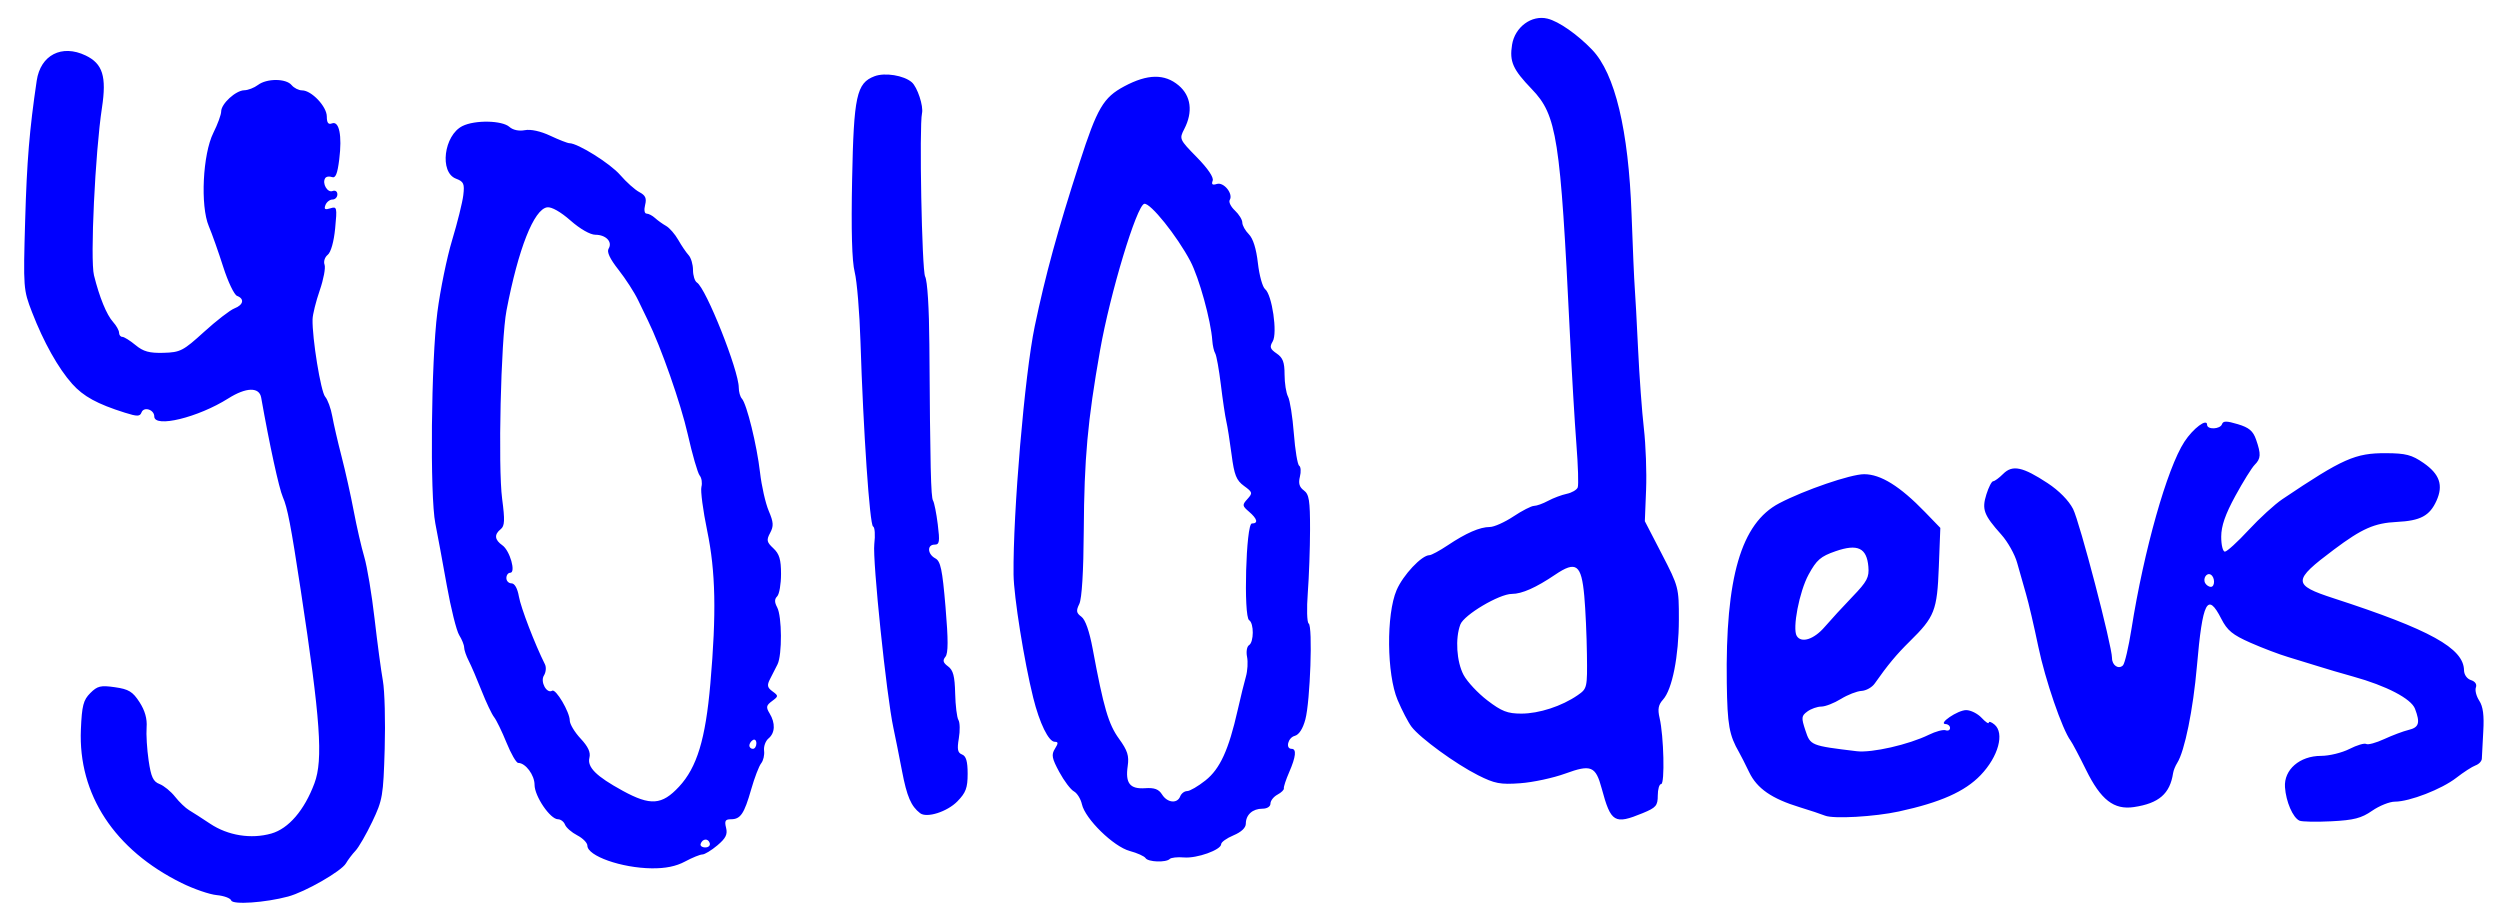 <?xml version="1.0" encoding="UTF-8" standalone="no"?>
<!-- Created with Inkscape (http://www.inkscape.org/) -->

<svg
   xmlns:dc="http://purl.org/dc/elements/1.1/"
   xmlns:cc="http://creativecommons.org/ns#"
   xmlns:rdf="http://www.w3.org/1999/02/22-rdf-syntax-ns#"
   xmlns:svg="http://www.w3.org/2000/svg"
   xmlns="http://www.w3.org/2000/svg"
   xmlns:sodipodi="http://sodipodi.sourceforge.net/DTD/sodipodi-0.dtd"
   xmlns:inkscape="http://www.inkscape.org/namespaces/inkscape"
   width="710"
   height="260"
   id="svg2"
   version="1.1"
   inkscape:version="0.48.4 r"
   inkscape:export-filename="C:\Users\Antonio\Documents\git\falling-dodge\UserInterfaceElements\yolodevs@250x92.png"
   inkscape:export-xdpi="31.690142"
   inkscape:export-ydpi="31.690142"
   sodipodi:docname="Nuevo documento 1">
  <defs
     id="defs4" />
  <sodipodi:namedview
     id="base"
     pagecolor="#ffffff"
     bordercolor="#666666"
     borderopacity="1.0"
     inkscape:pageopacity="0.0"
     inkscape:pageshadow="2"
     inkscape:zoom="0.7"
     inkscape:cx="695.63635"
     inkscape:cy="194.35444"
     inkscape:document-units="px"
     inkscape:current-layer="layer1"
     showgrid="false"
     inkscape:window-width="1348"
     inkscape:window-height="699"
     inkscape:window-x="1"
     inkscape:window-y="0"
     inkscape:window-maximized="1" />
  <g
     inkscape:label="Capa 1"
     inkscape:groupmode="layer"
     id="layer1"
     transform="translate(0,-792.36)">
    <g
       id="g3050"
       transform="translate(-104.611,418.873)"
       style="fill:#0000ff">
      <path
         style="fill:#0000ff"
         d="m 186.424,628.105 c 4.888,-1.316 15.143,-7.197 16.429,-9.422 0.589,-1.018 1.814,-2.635 2.723,-3.592 0.909,-0.957 3.051,-4.671 4.761,-8.254 2.931,-6.141 3.133,-7.325 3.526,-20.672 0.229,-7.787 -0.002,-16.487 -0.513,-19.334 -0.512,-2.847 -1.577,-10.801 -2.367,-17.676 -0.79,-6.875 -2.103,-14.75 -2.918,-17.5 -0.814,-2.75 -2.159,-8.6 -2.989,-13 -0.83,-4.4 -2.384,-11.375 -3.454,-15.5 -1.07,-4.125 -2.265,-9.3 -2.656,-11.5 -0.391,-2.2 -1.297,-4.675 -2.014,-5.5 -1.236,-1.424 -3.713,-16.665 -3.575,-22 0.036,-1.375 0.954,-5.069 2.04,-8.209 1.086,-3.14 1.701,-6.424 1.365,-7.298 -0.335,-0.874 0.068,-2.13 0.896,-2.791 0.905,-0.723 1.749,-3.72 2.117,-7.517 0.578,-5.974 0.504,-6.281 -1.374,-5.685 -1.522,0.483 -1.845,0.265 -1.384,-0.935 0.33,-0.861 1.228,-1.565 1.994,-1.565 0.766,0 1.393,-0.661 1.393,-1.469 0,-0.833 -0.593,-1.241 -1.371,-0.943 -1.446,0.555 -3.013,-2.158 -2.1,-3.635 0.294,-0.476 1.159,-0.627 1.922,-0.334 1.035,0.397 1.562,-0.876 2.081,-5.026 0.846,-6.767 -0.015,-11.006 -2.073,-10.216 -1.039,0.399 -1.458,-0.163 -1.458,-1.957 0,-2.832 -4.344,-7.421 -7.024,-7.421 -0.952,0 -2.292,-0.675 -2.976,-1.5 -1.592,-1.918 -7.041,-1.936 -9.559,-0.032 -1.068,0.807 -2.812,1.482 -3.877,1.5 -2.424,0.04 -6.564,3.835 -6.564,6.018 0,0.901 -0.999,3.635 -2.22,6.076 -3.016,6.029 -3.735,20.742 -1.295,26.504 0.916,2.164 2.762,7.375 4.101,11.581 1.34,4.206 3.106,7.904 3.925,8.219 2.184,0.838 1.816,2.557 -0.761,3.558 -1.238,0.481 -5.119,3.484 -8.626,6.673 -5.929,5.393 -6.735,5.809 -11.5,5.939 -4.031,0.11 -5.727,-0.359 -7.951,-2.198 -1.555,-1.286 -3.242,-2.338 -3.75,-2.338 -0.508,0 -0.923,-0.527 -0.923,-1.171 0,-0.644 -0.762,-2.013 -1.694,-3.043 -1.842,-2.035 -3.877,-7.007 -5.432,-13.269 -1.11,-4.468 0.339,-34.899 2.266,-47.58 1.35,-8.887 0.216,-12.521 -4.633,-14.845 -6.782,-3.251 -12.818,-0.141 -13.898,7.162 -2.065,13.959 -2.795,22.796 -3.282,39.746 -0.549,19.102 -0.509,19.633 1.955,26 3.286,8.493 7.448,15.922 11.401,20.351 3.179,3.562 7.121,5.717 14.987,8.193 3.533,1.112 4.253,1.097 4.712,-0.099 0.663,-1.728 3.617,-0.779 3.617,1.162 0,3.33 12.427,0.305 21.014,-5.116 5.073,-3.203 8.805,-3.299 9.346,-0.241 2.367,13.393 5.071,25.813 6.149,28.25 1.313,2.967 2.285,8.018 5.096,26.5 5.585,36.716 6.389,48.061 3.883,54.785 -2.853,7.653 -7.34,12.881 -12.252,14.274 -5.748,1.63 -12.321,0.575 -17.365,-2.788 -2.286,-1.524 -4.979,-3.256 -5.984,-3.848 -1.005,-0.593 -2.8,-2.314 -3.988,-3.825 -1.189,-1.511 -3.171,-3.131 -4.405,-3.601 -1.808,-0.687 -2.41,-1.986 -3.097,-6.675 -0.469,-3.202 -0.727,-7.444 -0.573,-9.426 0.188,-2.429 -0.471,-4.764 -2.022,-7.162 -1.928,-2.981 -3.058,-3.667 -6.969,-4.229 -4.058,-0.583 -4.972,-0.366 -7,1.661 -1.978,1.977 -2.385,3.548 -2.675,10.339 -0.789,18.442 9.545,34.193 28.607,43.604 3.445,1.701 7.937,3.248 9.982,3.438 2.045,0.19 3.893,0.872 4.108,1.515 0.422,1.267 9.678,0.629 16.146,-1.112 z m 112.739,-9.949 c 2.052,-1.1 4.266,-2 4.92,-2 0.653,0 2.571,-1.164 4.262,-2.587 2.395,-2.016 2.94,-3.119 2.468,-5 -0.488,-1.944 -0.22,-2.413 1.38,-2.413 2.729,0 3.764,-1.529 5.757,-8.5 0.943,-3.3 2.218,-6.625 2.832,-7.389 0.614,-0.764 0.988,-2.378 0.829,-3.586 -0.158,-1.208 0.41,-2.776 1.262,-3.483 1.873,-1.555 1.991,-4.347 0.3,-7.116 -1.064,-1.742 -0.961,-2.262 0.691,-3.486 1.864,-1.382 1.87,-1.491 0.131,-2.763 -1.48,-1.082 -1.606,-1.72 -0.691,-3.5 0.615,-1.197 1.569,-3.07 2.119,-4.163 1.338,-2.659 1.276,-13.63 -0.093,-16.187 -0.79,-1.476 -0.79,-2.344 0,-3.134 0.601,-0.601 1.093,-3.46 1.093,-6.354 0,-4.115 -0.474,-5.703 -2.175,-7.288 -1.898,-1.768 -2.015,-2.326 -0.918,-4.376 1.043,-1.949 0.974,-3.016 -0.406,-6.262 -0.914,-2.152 -2.025,-7.063 -2.467,-10.913 -0.888,-7.732 -3.774,-19.468 -5.151,-20.95 -0.486,-0.522 -0.883,-1.926 -0.883,-3.12 0,-4.881 -9.307,-28.266 -11.883,-29.858 -0.614,-0.38 -1.117,-1.981 -1.117,-3.56 0,-1.578 -0.562,-3.478 -1.25,-4.221 -0.688,-0.744 -2.007,-2.688 -2.933,-4.321 -0.926,-1.633 -2.482,-3.42 -3.458,-3.97 -0.976,-0.55 -2.388,-1.562 -3.138,-2.25 -0.75,-0.688 -1.83,-1.25 -2.401,-1.25 -0.602,0 -0.778,-1.031 -0.42,-2.46 0.477,-1.901 0.104,-2.73 -1.642,-3.649 -1.242,-0.654 -3.686,-2.84 -5.431,-4.857 -2.83,-3.273 -12.033,-9.034 -14.432,-9.034 -0.505,0 -2.943,-0.952 -5.417,-2.115 -2.765,-1.3 -5.555,-1.91 -7.239,-1.584 -1.659,0.321 -3.378,-0.041 -4.356,-0.919 -2.088,-1.873 -9.809,-2.021 -13.354,-0.256 -5.284,2.631 -6.589,13.14 -1.854,14.94 2.217,0.843 2.477,1.428 2.09,4.698 -0.243,2.054 -1.667,7.785 -3.163,12.735 -1.496,4.95 -3.386,14.175 -4.2,20.5 -1.776,13.808 -2.145,52.116 -0.577,60 0.602,3.025 2.058,10.9 3.237,17.5 1.179,6.6 2.772,12.997 3.541,14.215 0.769,1.218 1.401,2.793 1.404,3.5 0.003,0.707 0.587,2.41 1.296,3.785 0.709,1.375 2.354,5.2 3.654,8.5 1.3,3.3 2.9,6.675 3.555,7.5 0.655,0.825 2.24,4.088 3.524,7.25 1.283,3.163 2.777,5.75 3.32,5.75 2.081,0 4.645,3.435 4.645,6.222 0,3.236 4.449,9.778 6.65,9.778 0.777,0 1.678,0.692 2.002,1.537 0.324,0.845 1.885,2.207 3.469,3.026 1.583,0.819 2.879,2.136 2.879,2.928 0,2.928 9.675,6.343 18.254,6.443 3.946,0.046 6.926,-0.561 9.485,-1.933 z m 4.428,-5 c 0.503,-1.51 2.111,-1.666 2.583,-0.25 0.229,0.688 -0.333,1.25 -1.25,1.25 -0.917,0 -1.517,-0.45 -1.333,-1 z m -22.164,-15.111 c -7.505,-4.103 -10.093,-6.678 -9.418,-9.369 0.383,-1.526 -0.364,-3.143 -2.52,-5.45 -1.685,-1.804 -3.065,-4.107 -3.065,-5.118 0,-2.38 -3.957,-9.096 -4.985,-8.461 -1.556,0.962 -3.468,-2.55 -2.352,-4.319 0.576,-0.913 0.708,-2.338 0.293,-3.166 -2.85,-5.686 -6.858,-16.116 -7.4,-19.255 -0.4,-2.318 -1.203,-3.75 -2.102,-3.75 -0.8,0 -1.455,-0.675 -1.455,-1.5 0,-0.825 0.486,-1.5 1.079,-1.5 1.71,0 -0.08,-6.312 -2.214,-7.807 -2.22,-1.555 -2.376,-3.066 -0.472,-4.583 1.133,-0.902 1.208,-2.514 0.405,-8.61 -1.195,-9.065 -0.36,-45.136 1.238,-53.5 3.342,-17.491 7.781,-28.747 11.553,-29.294 1.236,-0.179 3.822,1.285 6.622,3.75 2.724,2.398 5.602,4.044 7.069,4.044 2.993,0 4.935,2.033 3.759,3.936 -0.571,0.923 0.342,2.878 2.807,6.01 2.009,2.553 4.507,6.422 5.55,8.598 1.043,2.176 2.285,4.743 2.758,5.706 3.761,7.643 9.391,23.706 11.356,32.399 1.306,5.78 2.832,11.06 3.39,11.733 0.559,0.673 0.78,2.125 0.492,3.226 -0.288,1.101 0.449,6.703 1.638,12.448 2.403,11.613 2.647,23.4 0.9,43.445 -1.376,15.792 -3.804,23.773 -8.897,29.25 -4.873,5.24 -8.108,5.47 -16.03,1.139 z m 35.998,-12.83 c 0,-0.518 0.45,-1.219 1,-1.559 0.55,-0.34 1,0.084 1,0.941 0,0.857 -0.45,1.559 -1,1.559 -0.55,0 -1,-0.423 -1,-0.941 z m 119.387,32.221 c 0.396,-0.396 2.215,-0.592 4.041,-0.434 3.67,0.316 10.572,-2.152 10.572,-3.781 0,-0.571 1.575,-1.696 3.5,-2.5 2.213,-0.925 3.5,-2.143 3.5,-3.313 0,-2.512 1.923,-4.251 4.7,-4.251 1.353,0 2.3,-0.603 2.3,-1.465 0,-0.806 0.896,-1.944 1.99,-2.53 1.095,-0.586 1.911,-1.389 1.814,-1.785 -0.097,-0.396 0.583,-2.463 1.51,-4.592 1.914,-4.396 2.145,-6.628 0.686,-6.628 -1.813,0 -1.041,-3.177 0.895,-3.683 1.206,-0.315 2.3,-2.009 3.01,-4.656 1.39,-5.188 2.128,-26.523 0.943,-27.255 -0.481,-0.297 -0.592,-4.222 -0.247,-8.723 0.345,-4.501 0.632,-12.592 0.639,-17.981 0.01,-8.235 -0.271,-10.005 -1.761,-11.094 -1.276,-0.933 -1.59,-2.024 -1.122,-3.891 0.358,-1.427 0.267,-2.832 -0.202,-3.122 -0.469,-0.29 -1.152,-4.408 -1.516,-9.151 -0.365,-4.743 -1.107,-9.453 -1.65,-10.468 -0.543,-1.015 -0.987,-3.844 -0.987,-6.289 0,-3.489 -0.483,-4.772 -2.25,-5.97 -1.864,-1.265 -2.056,-1.852 -1.117,-3.421 1.408,-2.355 -0.181,-13.277 -2.161,-14.855 -0.731,-0.582 -1.651,-3.91 -2.046,-7.396 -0.462,-4.087 -1.376,-6.996 -2.571,-8.192 -1.02,-1.02 -1.854,-2.512 -1.854,-3.315 0,-0.804 -0.948,-2.344 -2.106,-3.423 -1.159,-1.079 -1.818,-2.429 -1.466,-2.998 1.068,-1.728 -1.699,-5.166 -3.657,-4.544 -1.262,0.4 -1.597,0.139 -1.189,-0.925 0.354,-0.923 -1.341,-3.434 -4.489,-6.649 -4.978,-5.083 -5.034,-5.211 -3.575,-8.032 2.512,-4.857 1.924,-9.417 -1.594,-12.377 -3.99,-3.357 -8.821,-3.281 -15.423,0.242 -5.971,3.187 -7.714,6.158 -12.726,21.692 -6.3,19.526 -9.651,31.758 -12.73,46.477 -2.842,13.585 -6.209,53.051 -6.015,70.5 0.069,6.236 3.002,24.599 5.589,35 1.801,7.241 4.375,12.5 6.117,12.5 1.029,0 1.036,0.392 0.038,1.99 -1.049,1.679 -0.855,2.709 1.242,6.585 1.366,2.527 3.235,5.003 4.153,5.501 0.918,0.499 1.943,2.148 2.278,3.665 0.917,4.152 8.977,12.026 13.578,13.265 2.14,0.576 4.161,1.485 4.492,2.021 0.697,1.128 5.807,1.316 6.87,0.253 z m -2.173,-18.309 c -0.945,-1.513 -2.168,-1.969 -4.803,-1.791 -4.334,0.292 -5.667,-1.4 -4.956,-6.293 0.425,-2.926 -0.048,-4.404 -2.484,-7.768 -2.981,-4.116 -4.356,-8.813 -7.457,-25.49 -0.937,-5.039 -2.093,-8.331 -3.212,-9.149 -1.449,-1.06 -1.551,-1.681 -0.596,-3.629 0.729,-1.487 1.196,-9.146 1.27,-20.851 0.131,-20.587 1.074,-31.009 4.633,-51.208 2.843,-16.136 10.398,-41.154 12.557,-41.579 1.705,-0.336 9.291,9.111 13.078,16.287 2.483,4.705 5.844,16.87 6.236,22.568 0.097,1.412 0.469,3.042 0.828,3.621 0.358,0.58 1.081,4.599 1.606,8.932 0.525,4.333 1.221,9.004 1.546,10.379 0.325,1.375 1,5.634 1.499,9.464 0.756,5.794 1.347,7.284 3.523,8.868 2.446,1.782 2.509,2.021 0.974,3.717 -1.528,1.688 -1.497,1.935 0.452,3.604 2.378,2.036 2.693,3.347 0.806,3.347 -1.666,0 -2.408,26.453 -0.77,27.465 1.391,0.86 1.363,6.228 -0.037,7.093 -0.602,0.372 -0.854,1.861 -0.56,3.309 0.294,1.448 0.146,3.983 -0.329,5.633 -0.475,1.65 -1.525,5.925 -2.333,9.5 -2.559,11.324 -5.015,16.687 -9.147,19.97 -2.097,1.666 -4.44,3.03 -5.207,3.03 -0.767,0 -1.653,0.675 -1.969,1.5 -0.823,2.144 -3.661,1.852 -5.148,-0.53 z m 343.656,4.62 c 2.056,-1.425 4.962,-2.59 6.459,-2.59 4.178,0 13.286,-3.533 17.44,-6.765 2.052,-1.597 4.519,-3.189 5.481,-3.538 0.963,-0.349 1.763,-1.211 1.779,-1.916 0.016,-0.705 0.199,-4.174 0.406,-7.71 0.269,-4.584 -0.058,-7.092 -1.139,-8.742 -0.834,-1.273 -1.265,-2.969 -0.957,-3.771 0.34,-0.885 -0.205,-1.699 -1.39,-2.075 -1.131,-0.359 -1.962,-1.534 -1.981,-2.801 -0.091,-6.261 -9.657,-11.545 -36.968,-20.42 -11.795,-3.833 -11.792,-5.002 0.039,-13.86 7.998,-5.989 11.5,-7.527 17.858,-7.844 6.701,-0.334 9.31,-1.727 11.249,-6.006 1.997,-4.406 0.912,-7.568 -3.686,-10.748 -3.328,-2.301 -5.024,-2.743 -10.627,-2.771 -8.762,-0.044 -12.247,1.503 -29.477,13.083 -2.141,1.439 -6.449,5.377 -9.572,8.75 -3.123,3.373 -6.152,6.133 -6.731,6.133 -0.579,0 -1.046,-1.913 -1.039,-4.25 0.01,-3.05 1.143,-6.321 4.011,-11.582 2.198,-4.033 4.667,-8.002 5.486,-8.821 1.777,-1.777 1.845,-3.026 0.396,-7.185 -0.852,-2.445 -1.996,-3.407 -5.179,-4.361 -3.196,-0.958 -4.174,-0.96 -4.49,-0.012 -0.491,1.474 -4.237,1.63 -4.237,0.177 0,-1.948 -3.961,1.018 -6.449,4.828 -4.911,7.523 -11.498,30.821 -15.023,53.138 -0.819,5.187 -1.909,9.85 -2.422,10.363 -1.24,1.24 -3.107,0.003 -3.107,-2.057 0,-3.508 -9.185,-38.679 -11.063,-42.359 -1.221,-2.393 -3.992,-5.208 -7.21,-7.325 -7.101,-4.67 -10.004,-5.276 -12.64,-2.639 -1.148,1.148 -2.427,2.087 -2.842,2.087 -0.415,0 -1.279,1.673 -1.919,3.717 -1.343,4.29 -0.762,5.853 4.26,11.47 1.813,2.028 3.827,5.628 4.475,8 0.648,2.372 1.776,6.337 2.506,8.812 0.731,2.475 2.308,9.225 3.504,15 1.941,9.368 6.803,23.522 9.159,26.664 0.48,0.64 2.457,4.379 4.392,8.308 4.206,8.537 7.907,11.414 13.596,10.568 7.105,-1.057 10.241,-3.78 11.131,-9.667 0.114,-0.755 0.639,-2.048 1.166,-2.873 2.107,-3.298 4.525,-15.18 5.596,-27.5 1.602,-18.436 2.994,-21.136 6.923,-13.434 1.698,3.329 3.198,4.562 8.27,6.8 3.408,1.504 8.221,3.332 10.696,4.063 2.475,0.731 6.3,1.906 8.5,2.61 2.2,0.704 6.7,2.028 10,2.943 9.42,2.61 16.457,6.274 17.545,9.136 1.525,4.01 1.14,5.3 -1.795,6.007 -1.512,0.365 -4.641,1.538 -6.953,2.607 -2.312,1.069 -4.608,1.694 -5.102,1.389 -0.494,-0.306 -2.636,0.33 -4.758,1.412 -2.123,1.082 -5.755,1.968 -8.071,1.968 -6.071,0 -10.588,3.92 -10.246,8.893 0.283,4.124 2.243,8.656 4.11,9.504 0.699,0.317 4.788,0.399 9.087,0.18 6.383,-0.324 8.502,-0.872 11.554,-2.987 z m -47.37,-64.59 c -0.816,-1.32 0.38,-3.192 1.569,-2.457 1.215,0.751 1.207,3.457 -0.01,3.457 -0.518,0 -1.219,-0.45 -1.559,-1 z m -159.764,65.25 c 3.775,-1.552 4.257,-2.118 4.261,-5 0.002,-1.788 0.433,-3.25 0.957,-3.25 1.077,0 0.753,-13.671 -0.445,-18.777 -0.586,-2.498 -0.352,-3.738 0.985,-5.215 2.607,-2.881 4.474,-12.324 4.492,-22.72 0.015,-9.07 -0.059,-9.356 -4.824,-18.576 l -4.84,-9.364 0.354,-8.924 c 0.195,-4.908 -0.088,-12.749 -0.628,-17.424 -0.54,-4.675 -1.281,-14.8 -1.645,-22.5 -0.364,-7.7 -0.792,-15.575 -0.95,-17.5 -0.158,-1.925 -0.566,-11.317 -0.906,-20.87 -0.85,-23.849 -4.705,-39.916 -11.198,-46.673 -4.203,-4.374 -9.469,-8.046 -12.669,-8.835 -4.515,-1.113 -9.263,2.384 -10.068,7.415 -0.767,4.794 0.214,6.999 5.604,12.6 7.131,7.411 8.116,13.732 10.813,69.363 0.547,11.275 1.382,25.449 1.857,31.499 0.475,6.049 0.645,11.566 0.379,12.259 -0.266,0.693 -1.671,1.511 -3.123,1.817 -1.452,0.306 -3.834,1.203 -5.294,1.991 -1.46,0.789 -3.26,1.436 -4,1.438 -0.74,0.002 -3.371,1.35 -5.846,2.996 -2.475,1.645 -5.491,2.993 -6.703,2.996 -2.828,0.005 -6.725,1.701 -11.977,5.211 -2.299,1.536 -4.627,2.793 -5.173,2.793 -2.192,0 -7.491,5.637 -9.328,9.923 -2.964,6.915 -2.809,23.866 0.284,31.201 1.247,2.957 3.032,6.383 3.966,7.614 2.436,3.209 12.511,10.549 18.884,13.757 4.745,2.389 6.303,2.684 12,2.274 3.601,-0.259 9.355,-1.497 12.787,-2.75 7.294,-2.663 8.616,-2.123 10.325,4.223 2.616,9.715 3.621,10.318 11.671,7.009 z m -44.137,-32.005 c -2.696,-2.06 -5.733,-5.313 -6.75,-7.229 -1.994,-3.758 -2.417,-10.39 -0.916,-14.339 1.04,-2.737 11.056,-8.677 14.63,-8.677 2.846,0 6.846,-1.775 12.274,-5.447 5.984,-4.048 7.471,-2.962 8.289,6.05 0.344,3.793 0.682,11.254 0.75,16.579 0.122,9.495 0.071,9.719 -2.626,11.584 -4.511,3.121 -10.986,5.234 -16.02,5.229 -3.921,-0.004 -5.568,-0.645 -9.631,-3.75 z m 116.901,31.537 c 11.777,-2.56 18.714,-5.647 23.195,-10.324 5.03,-5.25 6.849,-11.932 3.912,-14.369 -0.884,-0.734 -1.607,-0.969 -1.607,-0.523 0,0.446 -0.918,-0.174 -2.039,-1.378 -1.121,-1.204 -3.097,-2.189 -4.389,-2.189 -2.386,0 -8.118,3.906 -5.822,3.967 0.688,0.018 1.25,0.521 1.25,1.117 0,0.596 -0.562,0.883 -1.25,0.639 -0.688,-0.244 -2.825,0.327 -4.75,1.271 -5.721,2.804 -16.207,5.198 -20.5,4.68 -13.068,-1.576 -13.16,-1.613 -14.578,-5.911 -1.201,-3.64 -1.15,-4.122 0.57,-5.381 1.04,-0.76 2.817,-1.384 3.949,-1.386 1.132,-0.002 3.634,-0.976 5.559,-2.165 1.925,-1.188 4.561,-2.216 5.858,-2.284 1.297,-0.068 2.978,-1.006 3.735,-2.085 3.696,-5.268 6.215,-8.298 9.942,-11.962 7.109,-6.988 7.8,-8.75 8.277,-21.126 l 0.429,-11.126 -4.371,-4.516 c -7.098,-7.334 -12.569,-10.732 -17.278,-10.732 -3.795,0 -16.927,4.497 -24.093,8.25 -10.843,5.679 -15.331,21.069 -14.903,51.11 0.169,11.889 0.68,14.756 3.502,19.64 0.477,0.825 1.762,3.361 2.857,5.635 2.226,4.624 6.406,7.521 14.346,9.944 2.859,0.872 6.099,1.949 7.199,2.393 2.413,0.973 14.095,0.311 21,-1.19 z m -29.033,-49.835 c -1.297,-2.099 0.726,-12.605 3.356,-17.43 2.285,-4.191 3.408,-5.163 7.677,-6.644 6.259,-2.172 8.844,-0.954 9.304,4.383 0.262,3.045 -0.353,4.211 -4.5,8.521 -2.642,2.746 -6.203,6.62 -7.913,8.608 -3.035,3.529 -6.612,4.686 -7.924,2.562 z m -238.372,46.956 c 2.4,-2.455 2.904,-3.816 2.904,-7.83 0,-3.515 -0.439,-5.027 -1.588,-5.468 -1.249,-0.479 -1.445,-1.453 -0.918,-4.57 0.368,-2.179 0.317,-4.53 -0.113,-5.226 -0.43,-0.696 -0.847,-4.099 -0.927,-7.563 -0.113,-4.883 -0.564,-6.605 -2.012,-7.663 -1.422,-1.04 -1.602,-1.689 -0.754,-2.723 0.814,-0.994 0.821,-4.798 0.027,-14.172 -0.904,-10.663 -1.39,-12.977 -2.9,-13.785 -2.25,-1.204 -2.387,-3.901 -0.199,-3.901 1.383,0 1.512,-0.828 0.9,-5.75 -0.393,-3.163 -0.997,-6.2 -1.342,-6.75 -0.614,-0.979 -0.812,-9.386 -1.044,-44.303 -0.069,-10.344 -0.553,-18.122 -1.205,-19.339 -0.921,-1.721 -1.705,-42.778 -0.886,-46.359 0.465,-2.03 -1.318,-7.441 -2.903,-8.812 -2.263,-1.957 -7.647,-2.824 -10.588,-1.706 -5.093,1.936 -5.887,5.591 -6.357,29.26 -0.29,14.619 -0.05,23.258 0.734,26.37 0.641,2.546 1.379,11.437 1.64,19.758 0.793,25.251 2.625,52.11 3.58,52.471 0.496,0.187 0.651,2.437 0.345,5 -0.54,4.525 3.466,43.102 5.416,52.159 0.533,2.475 1.639,8.014 2.459,12.31 1.378,7.222 2.56,9.975 5.136,11.962 1.882,1.451 7.689,-0.395 10.596,-3.369 z"
         id="path3064"
         inkscape:connector-curvature="0"
         sodipodi:nodetypes="csssscsssssssssssssssssssssssscsssssssssssssssssssssssssssssssssssssssscccsssssssssssssscsssssscssssssssssssssssssssssscsssssssssssscsscsssssssssssssssssssssssssssssssssscssssssscsssscsssssscsssssssssscssssssssscssssscccsssssssssscssssssssssssssssccssssccccscsssssssssssssssssssssssssssssssscssssssssssssssssscssccscssssscssssssssssscsscscsssssssssssssssssscssssssssscsssscscssscsssssssssssssssssssssssssssssssssssssssssss" />
    </g>
  </g>
</svg>
